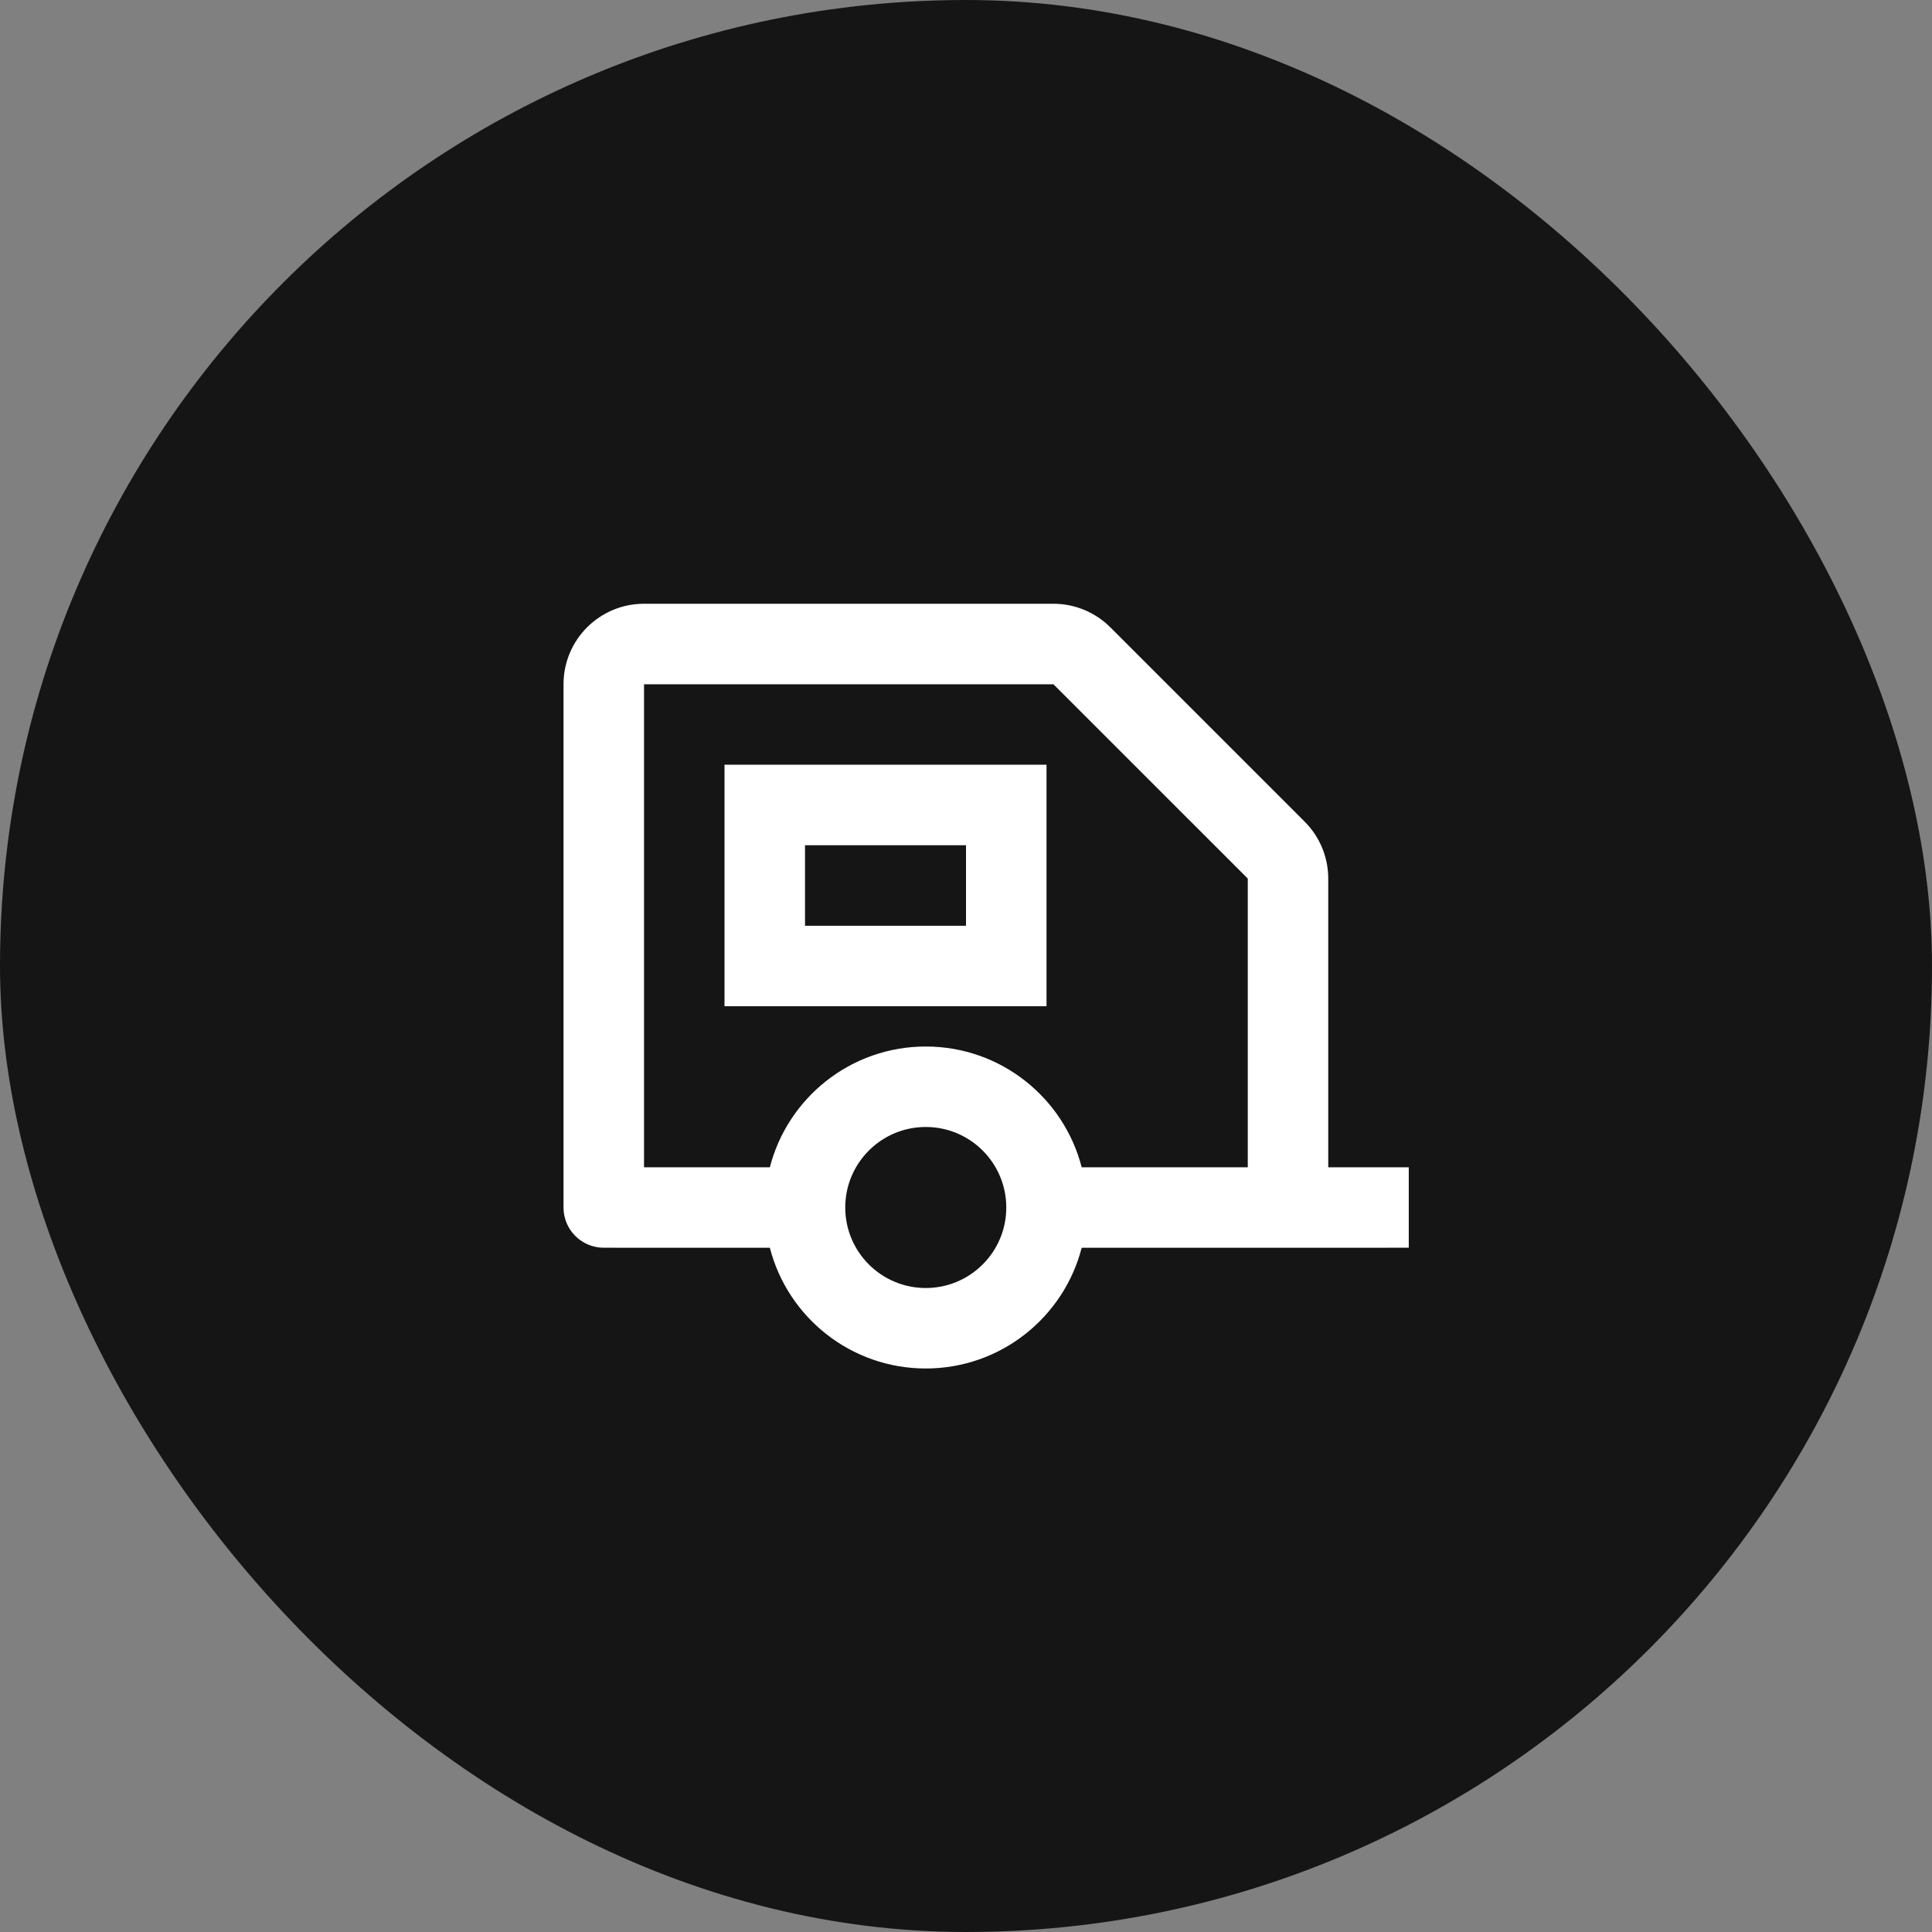 <svg width="40" height="40" viewBox="0 0 40 40" fill="none" xmlns="http://www.w3.org/2000/svg">
<rect x="0" y="0" width="40" height="40" fill="#808080" stroke="none"/>
<rect x="0.5" y="0.5" width="39" height="39" rx="19.5" fill="#151515"/>
<rect x="0.5" y="0.5" width="39" height="39" rx="19.5" stroke="#151515" stroke-linejoin="round"/>
<path d="M21.81 12.5C22.252 12.5 22.676 12.676 22.988 12.988L27.012 17.012C27.325 17.324 27.5 17.748 27.5 18.19V24.167H29.167V25.833L22.395 25.834C22.025 27.271 20.72 28.333 19.167 28.333C17.614 28.333 16.309 27.271 15.939 25.834L12.5 25.833C12.04 25.833 11.667 25.46 11.667 25V14.167C11.667 13.246 12.413 12.5 13.334 12.5H21.81ZM19.167 23.333C18.247 23.333 17.5 24.079 17.5 25C17.5 25.921 18.247 26.667 19.167 26.667C20.087 26.667 20.834 25.921 20.834 25C20.834 24.079 20.087 23.333 19.167 23.333ZM21.81 14.167H13.334V24.167L15.939 24.167C16.309 22.729 17.614 21.667 19.167 21.667C20.72 21.667 22.025 22.729 22.395 24.167L25.834 24.167V18.19L21.81 14.167ZM21.667 15.833V20.833H15V15.833H21.667ZM20 17.5H16.667V19.167H20V17.5Z" fill="white"/>
</svg>
